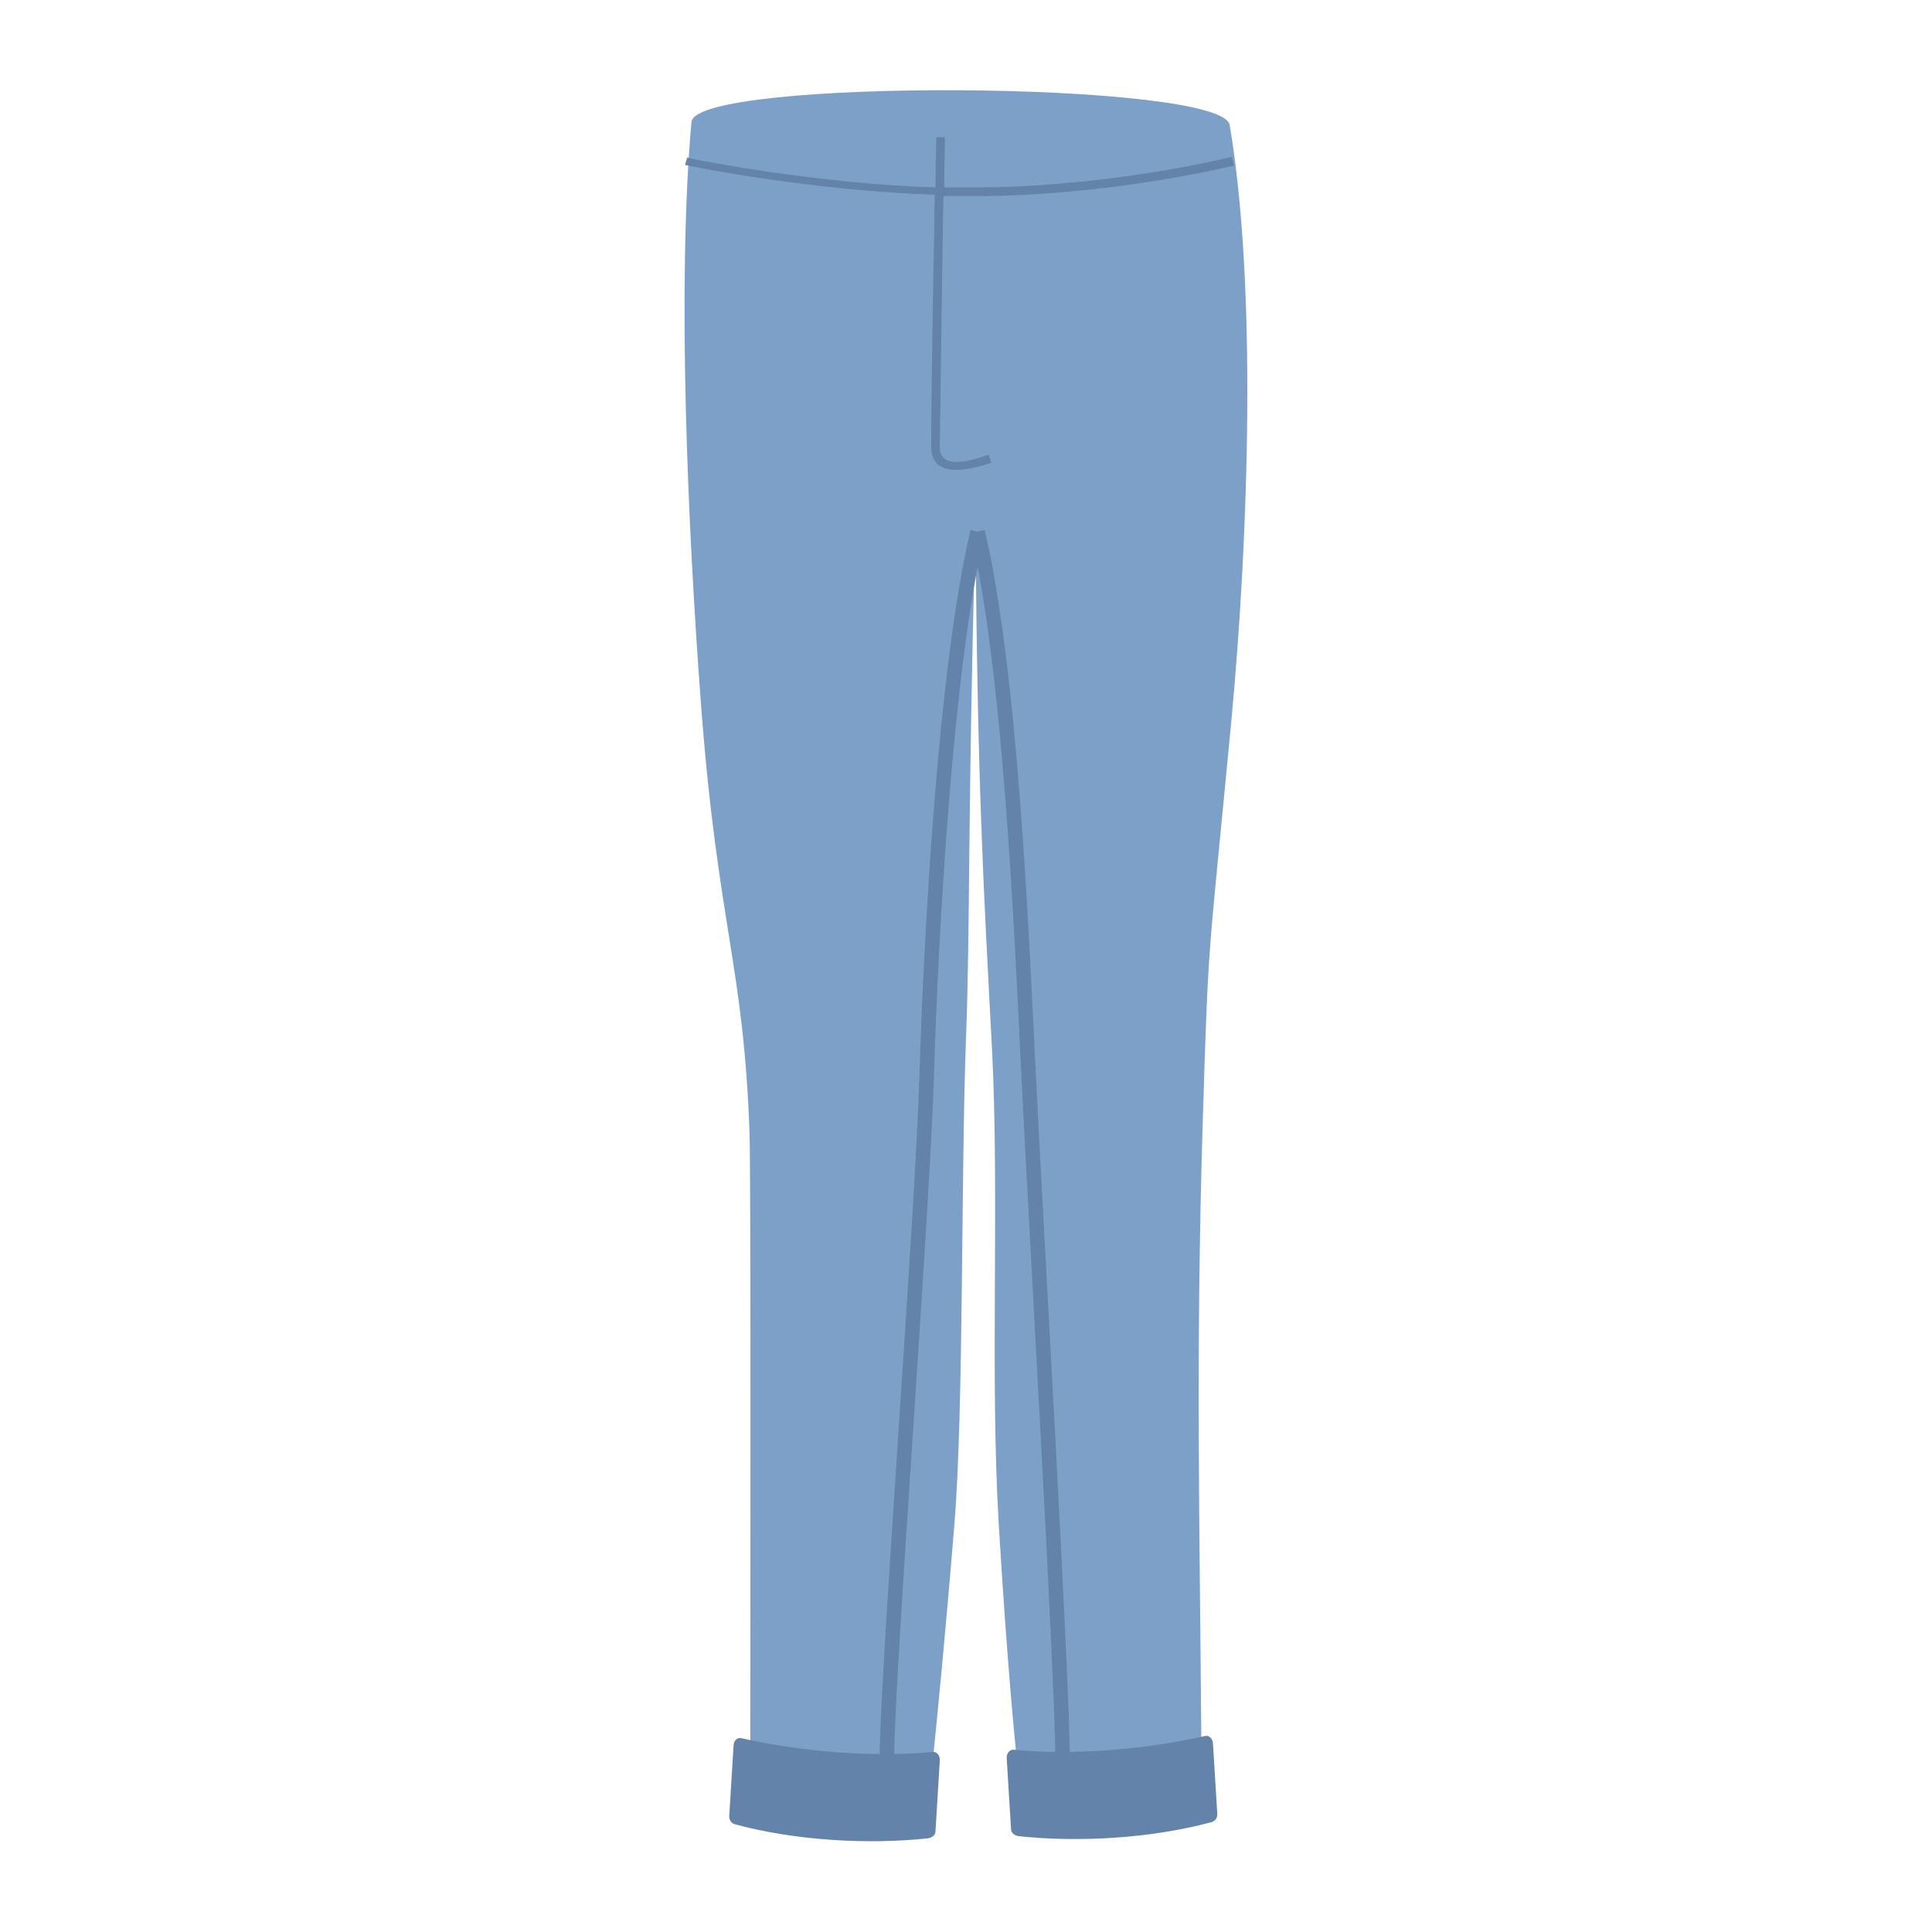 <?xml version="1.0" encoding="utf-8"?>
<!-- Generator: Adobe Illustrator 19.2.1, SVG Export Plug-In . SVG Version: 6.00 Build 0)  -->
<svg version="1.1" id="Layer_1" xmlns="http://www.w3.org/2000/svg" xmlns:xlink="http://www.w3.org/1999/xlink" x="0px" y="0px"
	 viewBox="0 0 266 266" style="enable-background:new 0 0 266 266;" xml:space="preserve">
<style type="text/css">
	.st0{fill:#7DA0C9;}
	.st1{fill:none;stroke:#6483AB;stroke-width:2;stroke-miterlimit:10;}
	.st2{fill:#6483AB;}
</style>
<g>
	<g>
		<path class="st0" d="M95.2,16.8c-2,22.5-0.5,56,1.3,80c2.3,30.6,5.9,36,6.7,59.3c0.2,6.3,0.1,74.3,0.1,84.1
			c7.5,2.1,17.7,3.4,25.2,1.5c0.6-6,1.6-15.9,2.9-31.8s0.9-48.3,1.6-67c0.6-15.6,0.2-30,1.3-70.1c0.3,34.8,1,47.6,2.3,72
			c1,20.3-0.3,44.7,0.9,64.9c1.2,20.2,2.4,31.6,2.4,31.6c8.2,1.3,17.3,1.1,25.5-1.5c-0.2-28.8-0.8-53,0.2-85.5
			c0.8-26,0.7-21,3.9-54.7c2.5-26.4,3.5-60.6-0.2-82.4C168.2,11.1,95.7,10.7,95.2,16.8z"/>
		<path class="st1" d="M134.6,73.2c4.5,19.1,6,53.9,7,74.4s4.7,83.5,4.7,95"/>
		<path class="st1" d="M134.6,73.2c-4.5,19.1-6.4,55.7-7,74.4c-0.5,18.8-5.5,83.3-5.5,94.8"/>
		<path class="st2" d="M102,239.3c8.4,1.9,18.3,2.7,26.5,1.9c0.5,0,0.9,0.5,0.9,1.1c-0.2,3.3-0.4,6.5-0.6,9.8c0,0.6-0.5,0.9-1,1
			c-8.4,0.9-18.3,0.3-26.5-1.9c-0.5-0.1-0.9-0.5-0.9-1.1c0.2-3.3,0.4-6.5,0.6-9.8C101,239.7,101.5,239.2,102,239.3z"/>
		<path class="st2" d="M166,239c-8.4,1.9-18.3,2.7-26.5,1.9c-0.5,0-0.9,0.5-0.9,1.1c0.2,3.3,0.4,6.5,0.6,9.8c0,0.6,0.5,0.9,1,1
			c8.4,0.9,18.3,0.3,26.5-1.9c0.5-0.1,0.9-0.5,0.9-1.1c-0.2-3.3-0.4-6.5-0.6-9.8C167,239.5,166.5,238.9,166,239z"/>
		<path class="st2" d="M94.6,21.7c5,1.1,20.4,3.7,34.2,4.1c0-2.9,0.1-5.3,0.1-6.9c0.4,0,0.8,0,1.2,0c0,1.6-0.1,4-0.1,6.9
			c1.5,0,3.1,0,4.6,0c10.6,0,23.9-1.6,35-4.2c0.1,0.4,0.2,0.8,0.3,1.2c-11.2,2.6-24.6,4.2-35.3,4.2c-1.6,0-3.1,0-4.7,0
			c-0.1,3.4-0.1,7.4-0.2,11.4c-0.1,10.2-0.3,20.9-0.3,23.2c0,1.5,1,2,2.3,2l0,0c1.5,0,3.3-0.6,4.4-1l0.4,1.1c-1.2,0.4-3.2,1-4.8,1
			l0,0c-1.9,0-3.5-0.7-3.5-3.2c0-2.1,0.1-12.7,0.3-23.2c0.1-4,0.1-8,0.2-11.5c-13.9-0.4-29.3-3-34.4-4.1
			C94.4,22.5,94.5,22.1,94.6,21.7z"/>
	</g>
</g>
</svg>
